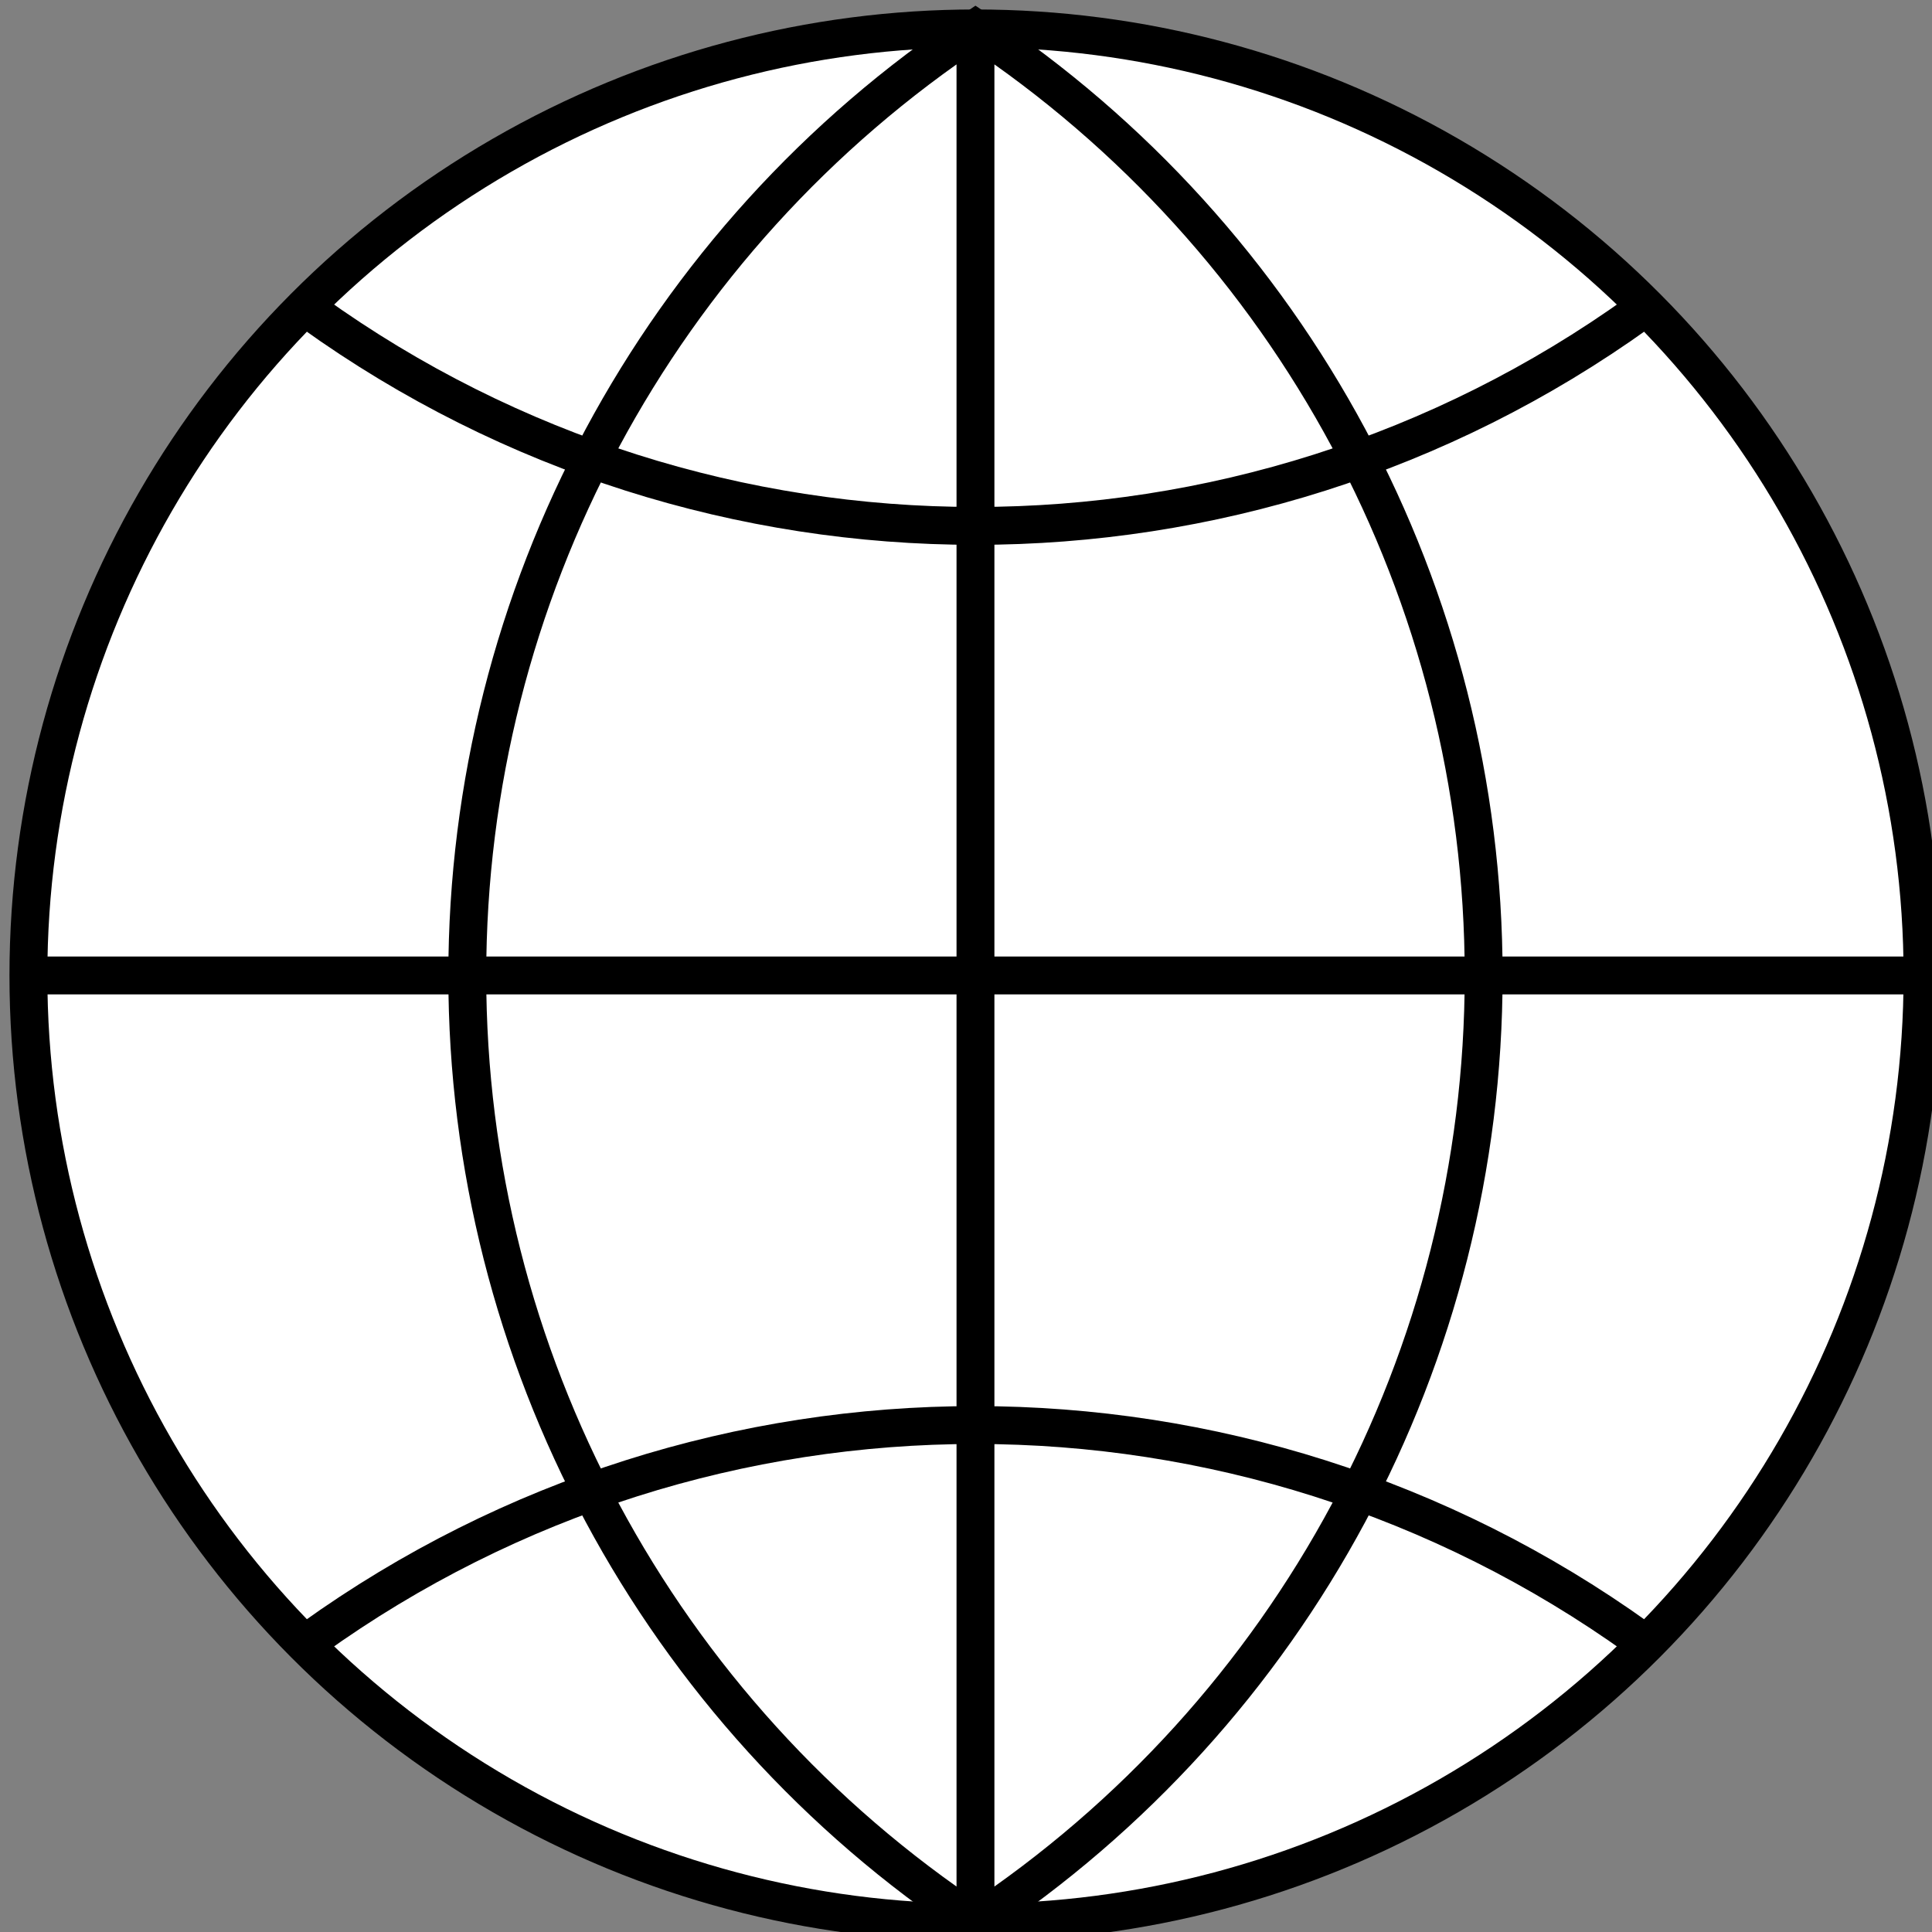 <?xml version="1.0" encoding="UTF-8"?>
<!DOCTYPE svg PUBLIC "-//W3C//DTD SVG 1.1//EN" "http://www.w3.org/Graphics/SVG/1.1/DTD/svg11.dtd">
<svg xmlns="http://www.w3.org/2000/svg" xmlns:xlink="http://www.w3.org/1999/xlink" version="1.1" width="102px" height="102px" viewBox="-0.5 -0.5 102 102"><rect x="-0.5" y="-0.5" width="102" height="102" fill="#808080" stroke="none"/><defs/><g><ellipse cx="51" cy="51" rx="50" ry="50" fill="#ffffff" stroke="#000000" stroke-width="2" pointer-events="all"/><path d="M 51 1 L 51 101 M 101 51 L 1 51 M 51 1 C 67.76 12.12 77.83 30.89 77.83 51 C 77.83 71.11 67.76 89.88 51 101 C 34.24 89.88 24.17 71.11 24.17 51 C 24.17 30.89 34.24 12.12 51 1 Z M 16 86 C 36.92 70.98 65.08 70.98 86 86 M 16 16 C 36.92 31.02 65.08 31.02 86 16" fill="none" stroke="#000000" stroke-width="2" stroke-miterlimit="10" pointer-events="all"/></g></svg>